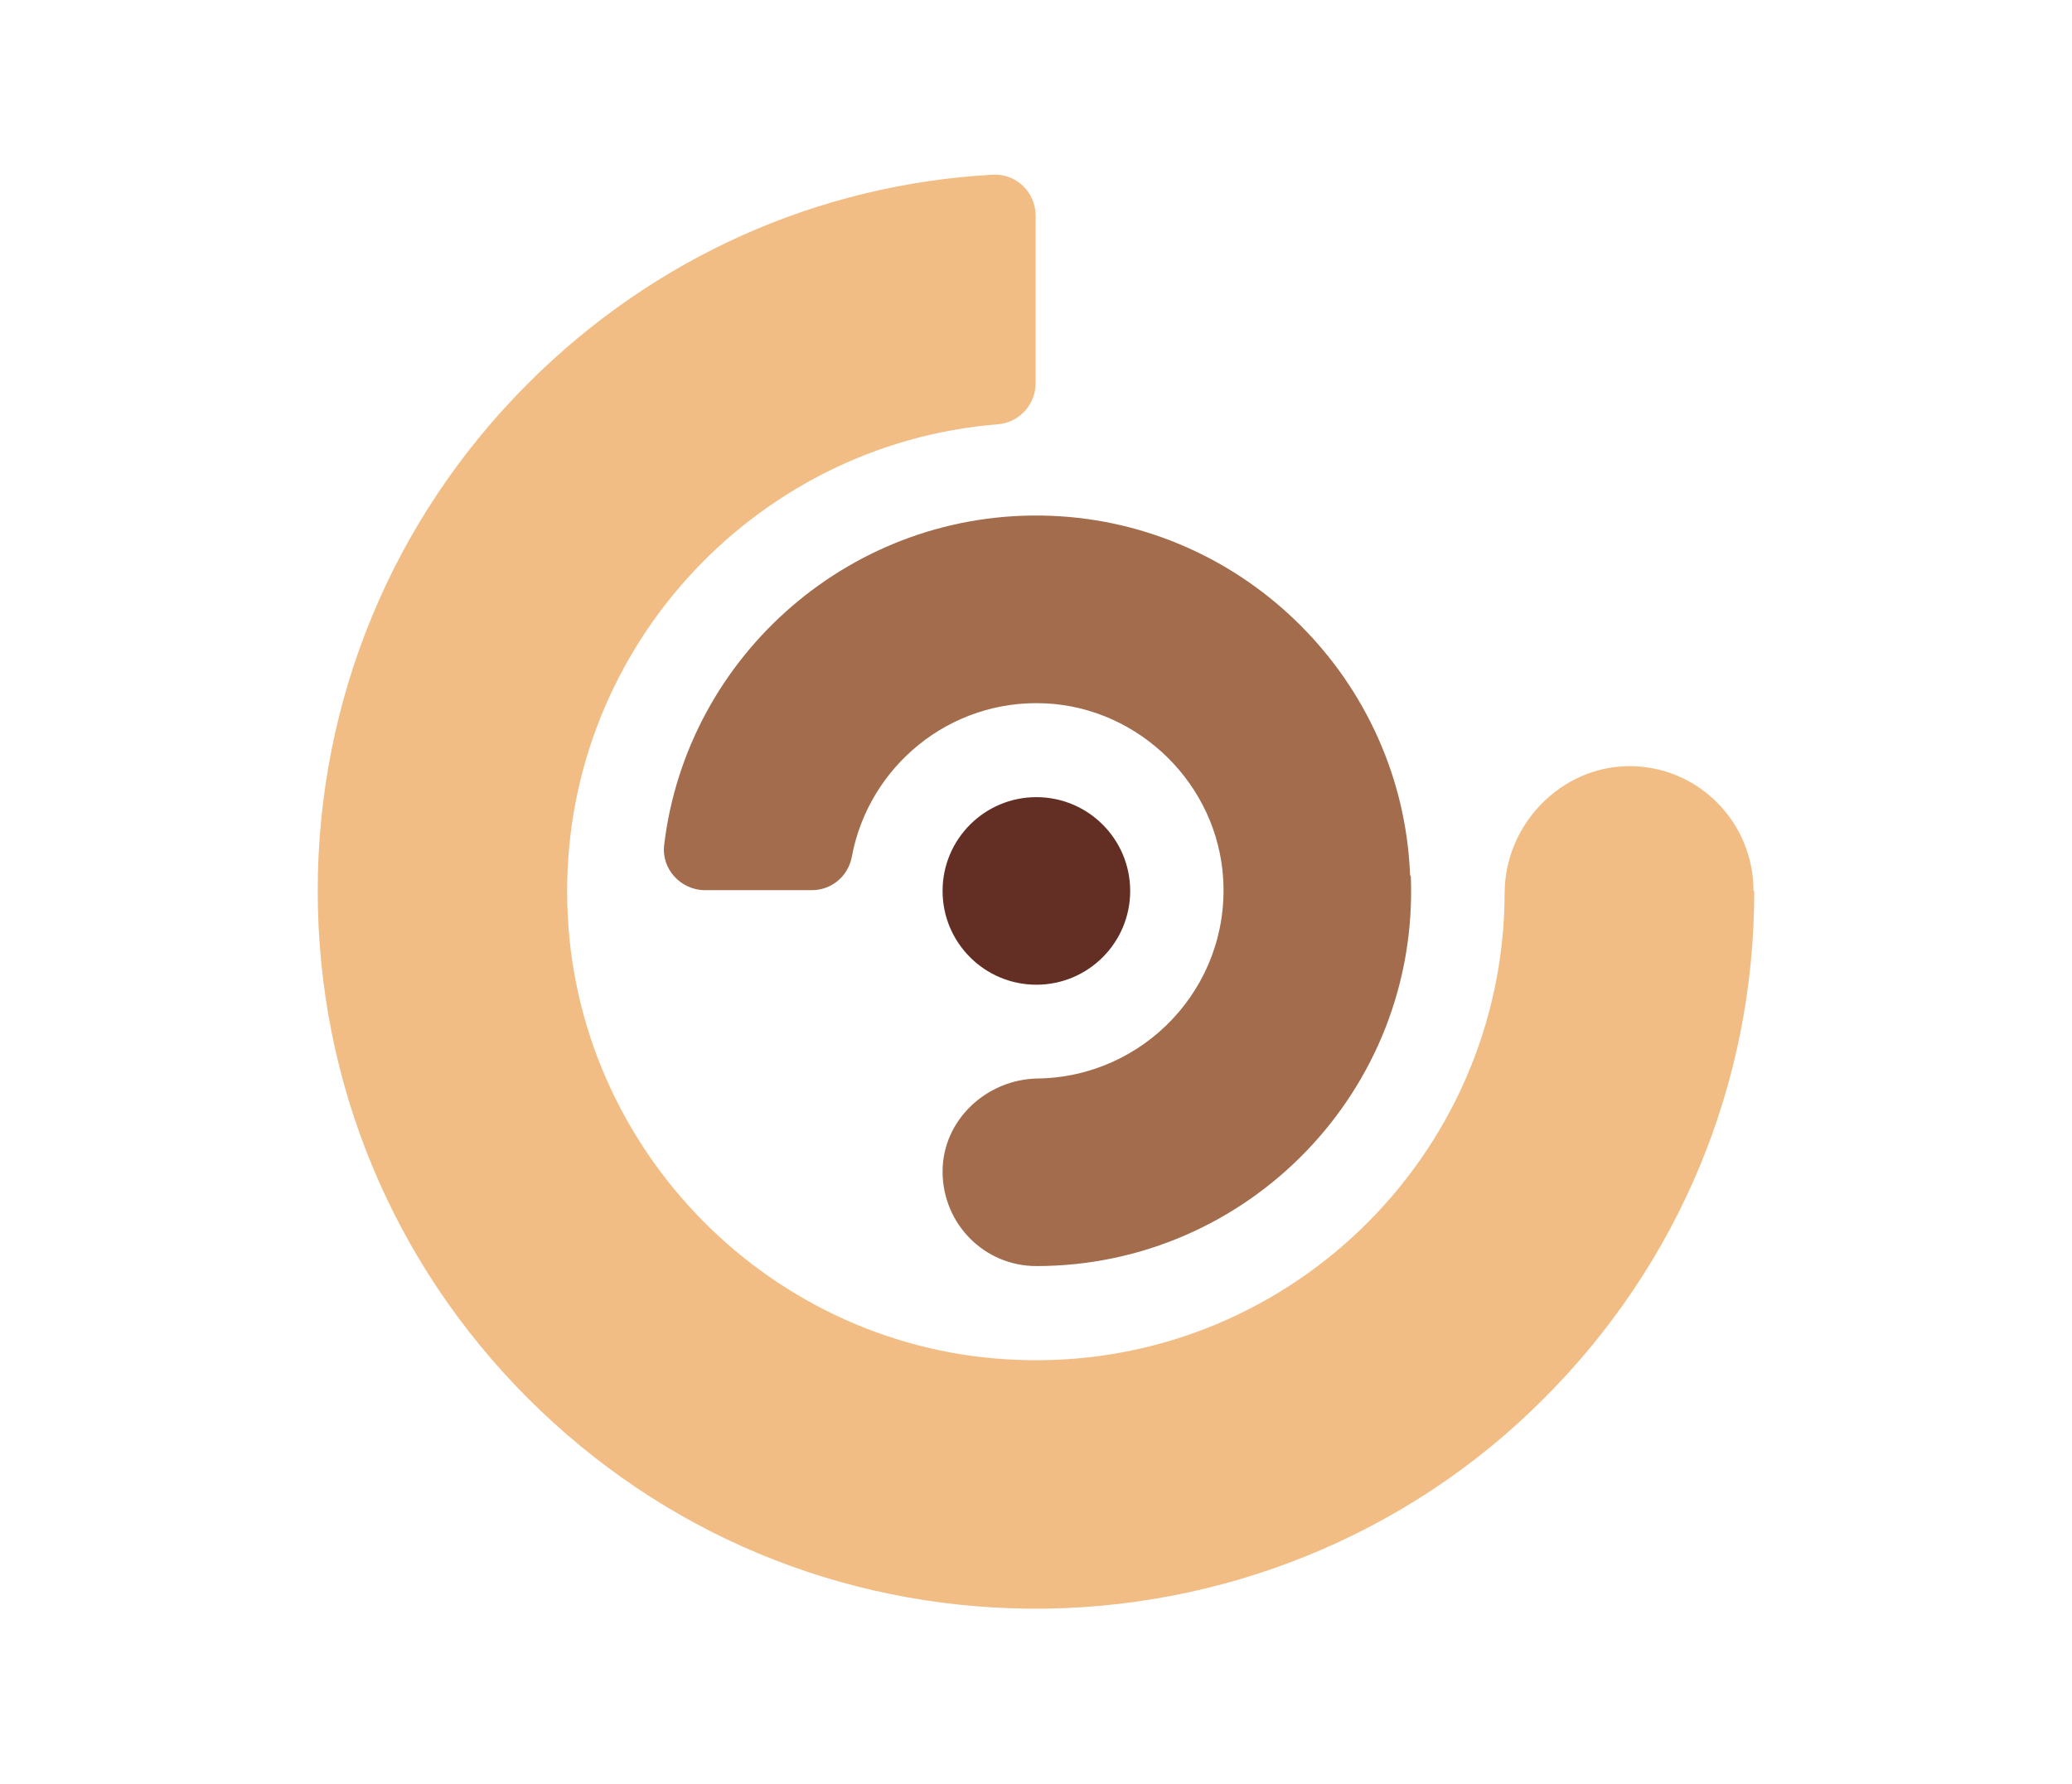 <?xml version="1.0" encoding="UTF-8"?>
<svg id="Capa_1" data-name="Capa 1" xmlns="http://www.w3.org/2000/svg" viewBox="0 0 27.39 23.59">
  <defs>
    <style>
      .cls-1 {
        fill: #a36c4c;
      }

      .cls-1, .cls-2, .cls-3 {
        stroke-width: 0px;
      }

      .cls-2 {
        fill: #632e23;
      }

      .cls-3 {
        fill: #f1bd84;
      }
    </style>
  </defs>
  <path class="cls-3" d="m23.19,11.78c0,2.54-.99,4.93-2.8,6.73-1.79,1.79-4.24,2.78-6.77,2.76-2.51-.02-4.86-1-6.64-2.78-1.79-1.79-2.78-4.18-2.78-6.71s.99-4.92,2.78-6.71c1.66-1.66,3.82-2.63,6.14-2.76.31-.02.57.23.57.54v2.22c0,.28-.22.52-.5.54-3.24.26-5.79,3.03-5.69,6.36.09,3.24,2.71,5.89,5.95,6.01,3.52.14,6.43-2.68,6.44-6.17,0-.91.75-1.68,1.65-1.68.91,0,1.64.74,1.64,1.65Z"/>
  <path class="cls-1" d="m18.65,11.59c.11,2.82-2.15,5.15-4.95,5.15-.69,0-1.24-.56-1.24-1.25,0-.68.58-1.22,1.26-1.23,1.4-.02,2.53-1.2,2.45-2.63-.07-1.25-1.1-2.27-2.35-2.33-1.27-.06-2.34.84-2.56,2.03-.05.26-.27.44-.53.44h-1.41c-.32,0-.58-.28-.54-.6.3-2.51,2.5-4.45,5.11-4.35,2.57.1,4.65,2.18,4.75,4.75Z"/>
  <circle class="cls-2" cx="13.7" cy="11.78" r="1.24"/>
</svg>